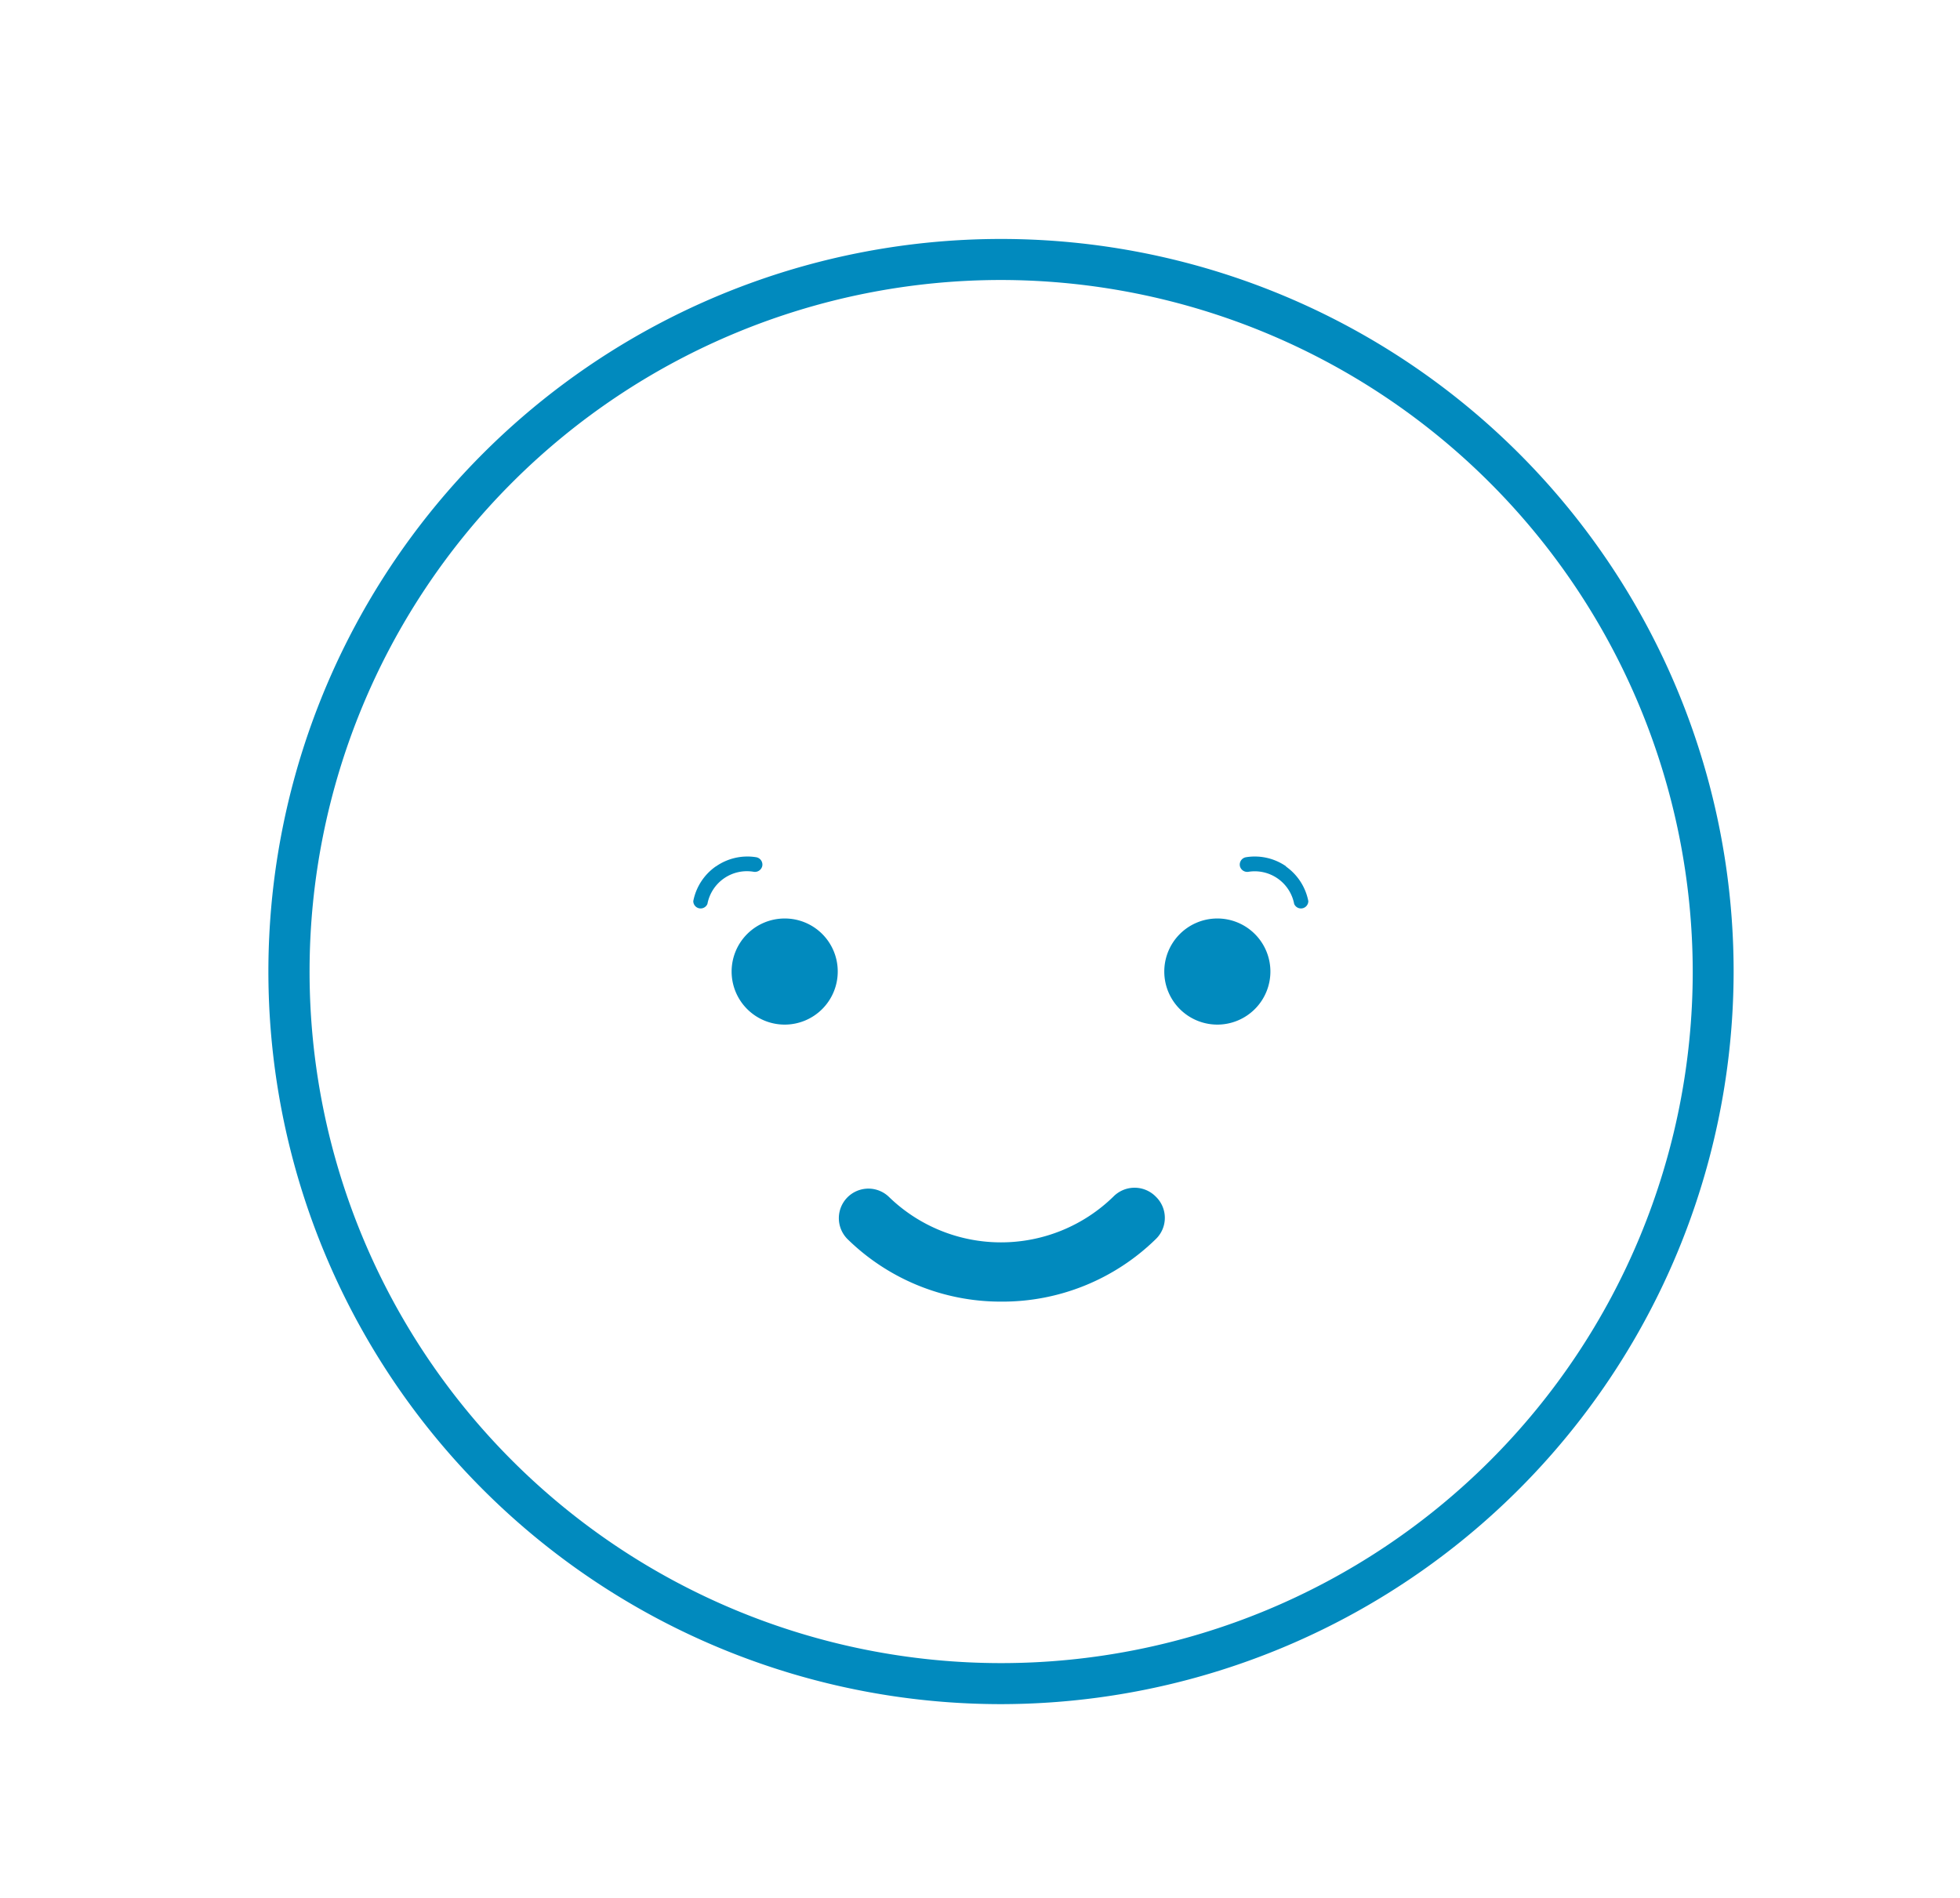 <svg id="Layer_1" data-name="Layer 1" xmlns="http://www.w3.org/2000/svg" viewBox="0 0 138.53 134.13"><defs><style>.cls-1{fill:#018abe;}</style></defs><title>facesV2</title><path class="cls-1" d="M70.76,120.45a51.78,51.78,0,1,1,51.77-51.78A51.83,51.83,0,0,1,70.76,120.45Zm0-100.66a48.88,48.88,0,1,0,48.88,48.88A48.94,48.94,0,0,0,70.76,19.79Z"/><path class="cls-1" d="M89.79,68.67A3.75,3.75,0,1,1,86,64.92,3.75,3.75,0,0,1,89.79,68.67Z"/><path class="cls-1" d="M59.21,68.67a3.75,3.75,0,1,1-3.74-3.75A3.74,3.74,0,0,1,59.21,68.67Z"/><path class="cls-1" d="M70.75,92A15.47,15.47,0,0,1,59.9,87.58a2.09,2.09,0,0,1,2.91-3,11.37,11.37,0,0,0,15.88,0,2.1,2.1,0,0,1,3,0,2.08,2.08,0,0,1,0,3A15.5,15.5,0,0,1,70.75,92Z"/><path class="cls-1" d="M50.6,61.24a3.88,3.88,0,0,1,2.85-.65.53.53,0,0,1,.43.6.53.53,0,0,1-.6.43A2.84,2.84,0,0,0,50,63.89a.52.52,0,0,1-1-.2,3.9,3.9,0,0,1,1.59-2.45Z"/><path class="cls-1" d="M90.91,61.24a3.88,3.88,0,0,0-2.85-.65.53.53,0,0,0-.43.6.53.53,0,0,0,.6.43,2.84,2.84,0,0,1,3.24,2.27.52.52,0,0,0,1-.2,3.9,3.9,0,0,0-1.59-2.45Z"/></svg>